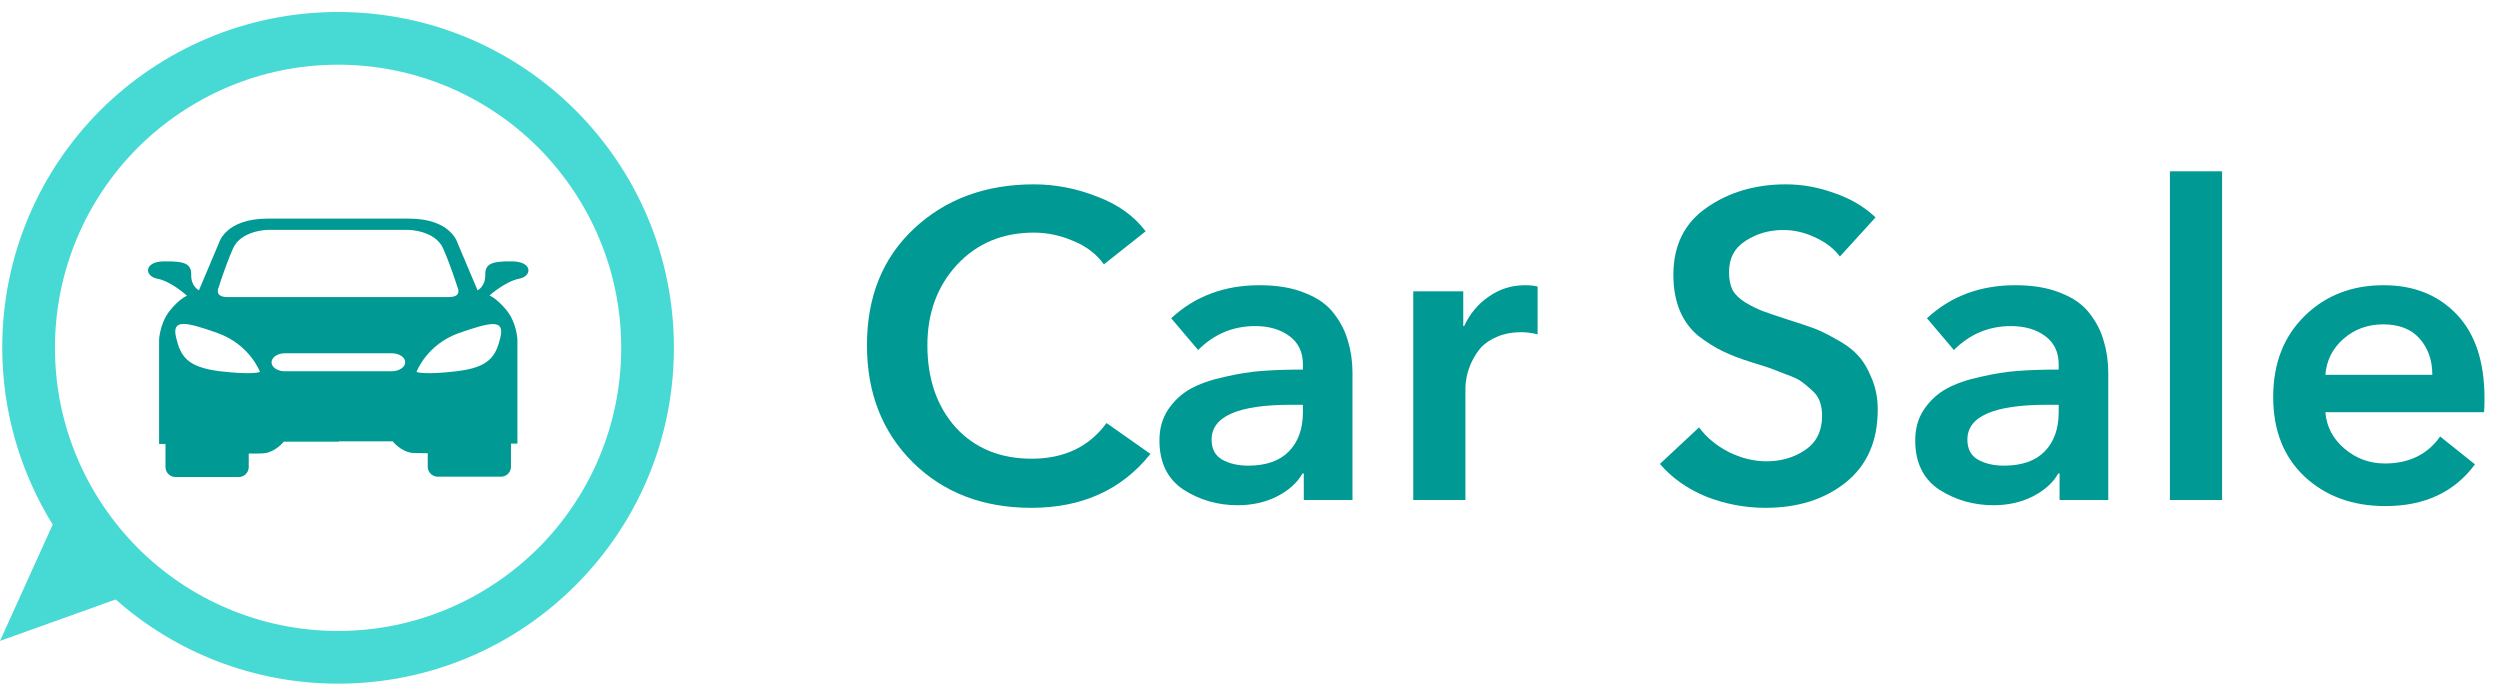 <svg width="115" height="32" viewBox="0 0 115 32" fill="none" xmlns="http://www.w3.org/2000/svg">
<path fill-rule="evenodd" clip-rule="evenodd" d="M15.596 20.317H13.053C13.053 20.317 12.684 20.79 12.152 20.849C12.033 20.864 11.782 20.864 11.442 20.864V21.485C11.442 21.736 11.235 21.943 10.984 21.943H8.071C7.82 21.943 7.613 21.736 7.613 21.485V20.42H7.318V15.63C7.318 15.63 7.347 14.877 7.805 14.3C8.264 13.723 8.604 13.605 8.604 13.605C8.604 13.605 7.879 12.94 7.244 12.822C6.623 12.704 6.623 12.024 7.539 12.024C8.456 12.009 8.811 12.112 8.796 12.644C8.781 13.177 9.151 13.354 9.151 13.354L10.082 11.151C10.082 11.151 10.392 10.057 12.299 10.057H18.819C20.726 10.057 21.036 11.151 21.036 11.151L21.968 13.354C21.968 13.354 22.337 13.177 22.322 12.644C22.308 12.112 22.662 12.009 23.579 12.024C24.495 12.038 24.495 12.704 23.875 12.822C23.254 12.94 22.515 13.591 22.515 13.591C22.515 13.591 22.855 13.723 23.313 14.285C23.771 14.862 23.801 15.616 23.801 15.616V20.405H23.505V21.47C23.505 21.721 23.298 21.928 23.047 21.928H20.134C19.883 21.928 19.676 21.721 19.676 21.47V20.849C19.336 20.849 19.07 20.834 18.966 20.834C18.434 20.775 18.065 20.302 18.065 20.302H15.596V20.317ZM12.314 10.575C12.314 10.575 11.087 10.589 10.718 11.432C10.348 12.275 10.067 13.191 10.067 13.191C10.067 13.191 9.816 13.664 10.451 13.664H20.652C21.302 13.664 21.036 13.191 21.036 13.191C21.036 13.191 20.755 12.275 20.386 11.432C20.016 10.589 18.789 10.575 18.789 10.575H12.314ZM13.098 16.251C12.758 16.251 12.492 16.444 12.492 16.665C12.492 16.902 12.773 17.079 13.098 17.079H18.02C18.36 17.079 18.641 16.887 18.641 16.665C18.641 16.429 18.36 16.251 18.02 16.251H13.098ZM19.159 17.109C19.159 17.109 19.469 17.257 20.992 17.079C22.515 16.902 22.81 16.384 23.017 15.527C23.224 14.67 22.603 14.803 21.11 15.32C19.617 15.852 19.159 17.109 19.159 17.109ZM11.959 17.109C11.959 17.109 11.501 15.852 10.008 15.32C8.515 14.788 7.894 14.67 8.101 15.527C8.308 16.384 8.589 16.887 10.126 17.079C11.649 17.257 11.959 17.109 11.959 17.109Z" fill="#009993"/>
<path fill-rule="evenodd" clip-rule="evenodd" d="M15.552 0.552C19.824 0.552 23.682 2.281 26.476 5.075C29.27 7.869 31 11.728 31 16C31 20.272 29.27 24.131 26.476 26.925C23.682 29.719 19.824 31.448 15.552 31.448C11.634 31.448 8.042 29.985 5.322 27.575L0 29.482L2.424 24.131C0.961 21.765 0.103 18.971 0.103 15.985C0.103 11.713 1.833 7.855 4.627 5.061C7.421 2.281 11.294 0.552 15.552 0.552ZM24.762 6.79C22.411 4.44 19.144 2.976 15.552 2.976C11.96 2.976 8.707 4.44 6.342 6.79C3.991 9.141 2.528 12.408 2.528 16C2.528 19.592 3.991 22.845 6.342 25.21C8.692 27.56 11.96 29.024 15.552 29.024C19.144 29.024 22.396 27.56 24.762 25.21C27.112 22.859 28.576 19.592 28.576 16C28.576 12.408 27.112 9.155 24.762 6.79Z" fill="#47DAD4"/>
<path d="M52.7 10.64L50.78 12.16C50.433 11.68 49.96 11.32 49.36 11.08C48.773 10.827 48.173 10.7 47.56 10.7C46.12 10.7 44.94 11.193 44.02 12.18C43.113 13.167 42.66 14.4 42.66 15.88C42.66 17.427 43.093 18.687 43.96 19.66C44.84 20.62 46.007 21.1 47.46 21.1C48.953 21.1 50.1 20.553 50.9 19.46L52.92 20.88C51.6 22.533 49.773 23.36 47.44 23.36C45.227 23.36 43.413 22.667 42 21.28C40.587 19.88 39.88 18.08 39.88 15.88C39.88 13.653 40.6 11.867 42.04 10.52C43.493 9.16 45.333 8.48 47.56 8.48C48.547 8.48 49.513 8.667 50.46 9.04C51.42 9.4 52.167 9.933 52.7 10.64Z" fill="#009993"/>
<path d="M59.974 23V21.78H59.914C59.674 22.207 59.281 22.56 58.734 22.84C58.201 23.107 57.601 23.24 56.934 23.24C56.014 23.24 55.181 23 54.434 22.52C53.701 22.027 53.334 21.273 53.334 20.26C53.334 19.713 53.468 19.24 53.734 18.84C54.014 18.427 54.361 18.107 54.774 17.88C55.188 17.653 55.701 17.473 56.314 17.34C56.941 17.193 57.528 17.1 58.074 17.06C58.634 17.02 59.254 17 59.934 17V16.76C59.934 16.2 59.728 15.767 59.314 15.46C58.901 15.153 58.374 15 57.734 15C56.721 15 55.848 15.367 55.114 16.1L53.874 14.64C54.968 13.627 56.321 13.12 57.934 13.12C58.761 13.12 59.461 13.24 60.034 13.48C60.621 13.707 61.068 14.027 61.374 14.44C61.681 14.84 61.894 15.267 62.014 15.72C62.148 16.16 62.214 16.64 62.214 17.16V23H59.974ZM59.934 18.96V18.62H59.394C56.954 18.62 55.734 19.153 55.734 20.22C55.734 20.647 55.894 20.953 56.214 21.14C56.548 21.327 56.948 21.42 57.414 21.42C58.228 21.42 58.848 21.207 59.274 20.78C59.714 20.34 59.934 19.733 59.934 18.96Z" fill="#009993"/>
<path d="M65.01 23V13.4H67.31V15H67.35C67.617 14.427 67.997 13.973 68.49 13.64C68.984 13.293 69.537 13.12 70.15 13.12C70.377 13.12 70.57 13.14 70.73 13.18V15.38C70.464 15.313 70.217 15.28 69.99 15.28C69.577 15.28 69.21 15.347 68.89 15.48C68.57 15.613 68.317 15.78 68.13 15.98C67.957 16.18 67.81 16.407 67.69 16.66C67.584 16.9 67.51 17.12 67.47 17.32C67.43 17.52 67.41 17.7 67.41 17.86V23H65.01Z" fill="#009993"/>
<path d="M86.275 10L84.635 11.8C84.369 11.44 83.989 11.147 83.496 10.92C83.016 10.693 82.529 10.58 82.035 10.58C81.382 10.58 80.802 10.747 80.296 11.08C79.789 11.4 79.535 11.88 79.535 12.52C79.535 12.84 79.589 13.113 79.695 13.34C79.816 13.553 80.016 13.747 80.296 13.92C80.589 14.093 80.862 14.227 81.115 14.32C81.369 14.413 81.742 14.54 82.236 14.7C82.702 14.847 83.082 14.973 83.376 15.08C83.682 15.187 84.042 15.36 84.456 15.6C84.882 15.827 85.216 16.073 85.456 16.34C85.709 16.607 85.922 16.96 86.096 17.4C86.282 17.827 86.376 18.307 86.376 18.84C86.376 20.293 85.882 21.413 84.895 22.2C83.922 22.973 82.695 23.36 81.216 23.36C80.269 23.36 79.356 23.187 78.475 22.84C77.609 22.48 76.902 21.98 76.356 21.34L78.156 19.66C78.502 20.127 78.962 20.507 79.535 20.8C80.109 21.08 80.682 21.22 81.255 21.22C81.936 21.22 82.529 21.047 83.035 20.7C83.555 20.353 83.816 19.827 83.816 19.12C83.816 18.88 83.782 18.667 83.716 18.48C83.649 18.28 83.522 18.1 83.335 17.94C83.162 17.78 83.009 17.653 82.876 17.56C82.742 17.453 82.502 17.34 82.156 17.22C81.822 17.087 81.582 16.993 81.436 16.94C81.289 16.887 80.996 16.793 80.555 16.66C80.049 16.5 79.615 16.333 79.255 16.16C78.895 15.987 78.522 15.753 78.135 15.46C77.762 15.153 77.475 14.767 77.275 14.3C77.076 13.82 76.975 13.267 76.975 12.64C76.975 11.293 77.482 10.267 78.496 9.56C79.522 8.84 80.742 8.48 82.156 8.48C82.902 8.48 83.642 8.613 84.376 8.88C85.122 9.133 85.755 9.507 86.275 10Z" fill="#009993"/>
<path d="M94.74 23V21.78H94.68C94.44 22.207 94.046 22.56 93.5 22.84C92.966 23.107 92.367 23.24 91.7 23.24C90.78 23.24 89.947 23 89.2 22.52C88.466 22.027 88.1 21.273 88.1 20.26C88.1 19.713 88.233 19.24 88.5 18.84C88.78 18.427 89.126 18.107 89.54 17.88C89.953 17.653 90.466 17.473 91.08 17.34C91.707 17.193 92.293 17.1 92.84 17.06C93.4 17.02 94.02 17 94.7 17V16.76C94.7 16.2 94.493 15.767 94.08 15.46C93.666 15.153 93.14 15 92.5 15C91.487 15 90.613 15.367 89.88 16.1L88.64 14.64C89.733 13.627 91.087 13.12 92.7 13.12C93.526 13.12 94.227 13.24 94.8 13.48C95.386 13.707 95.833 14.027 96.14 14.44C96.447 14.84 96.66 15.267 96.78 15.72C96.913 16.16 96.98 16.64 96.98 17.16V23H94.74ZM94.7 18.96V18.62H94.16C91.72 18.62 90.5 19.153 90.5 20.22C90.5 20.647 90.66 20.953 90.98 21.14C91.313 21.327 91.713 21.42 92.18 21.42C92.993 21.42 93.613 21.207 94.04 20.78C94.48 20.34 94.7 19.733 94.7 18.96Z" fill="#009993"/>
<path d="M99.816 23V7.88H102.216V23H99.816Z" fill="#009993"/>
<path d="M106.967 17.24H111.887C111.887 16.573 111.694 16.02 111.308 15.58C110.921 15.14 110.361 14.92 109.628 14.92C108.921 14.92 108.314 15.14 107.808 15.58C107.301 16.02 107.021 16.573 106.967 17.24ZM114.287 18.32C114.287 18.6 114.281 18.813 114.268 18.96H106.967C107.021 19.627 107.314 20.187 107.848 20.64C108.381 21.093 109.001 21.32 109.708 21.32C110.814 21.32 111.661 20.907 112.247 20.08L113.848 21.36C112.901 22.64 111.528 23.28 109.728 23.28C108.221 23.28 106.981 22.827 106.007 21.92C105.047 21.013 104.567 19.793 104.567 18.26C104.567 16.727 105.047 15.487 106.007 14.54C106.967 13.593 108.181 13.12 109.647 13.12C111.034 13.12 112.154 13.567 113.007 14.46C113.861 15.353 114.287 16.64 114.287 18.32Z" fill="#009993"/>
</svg>
